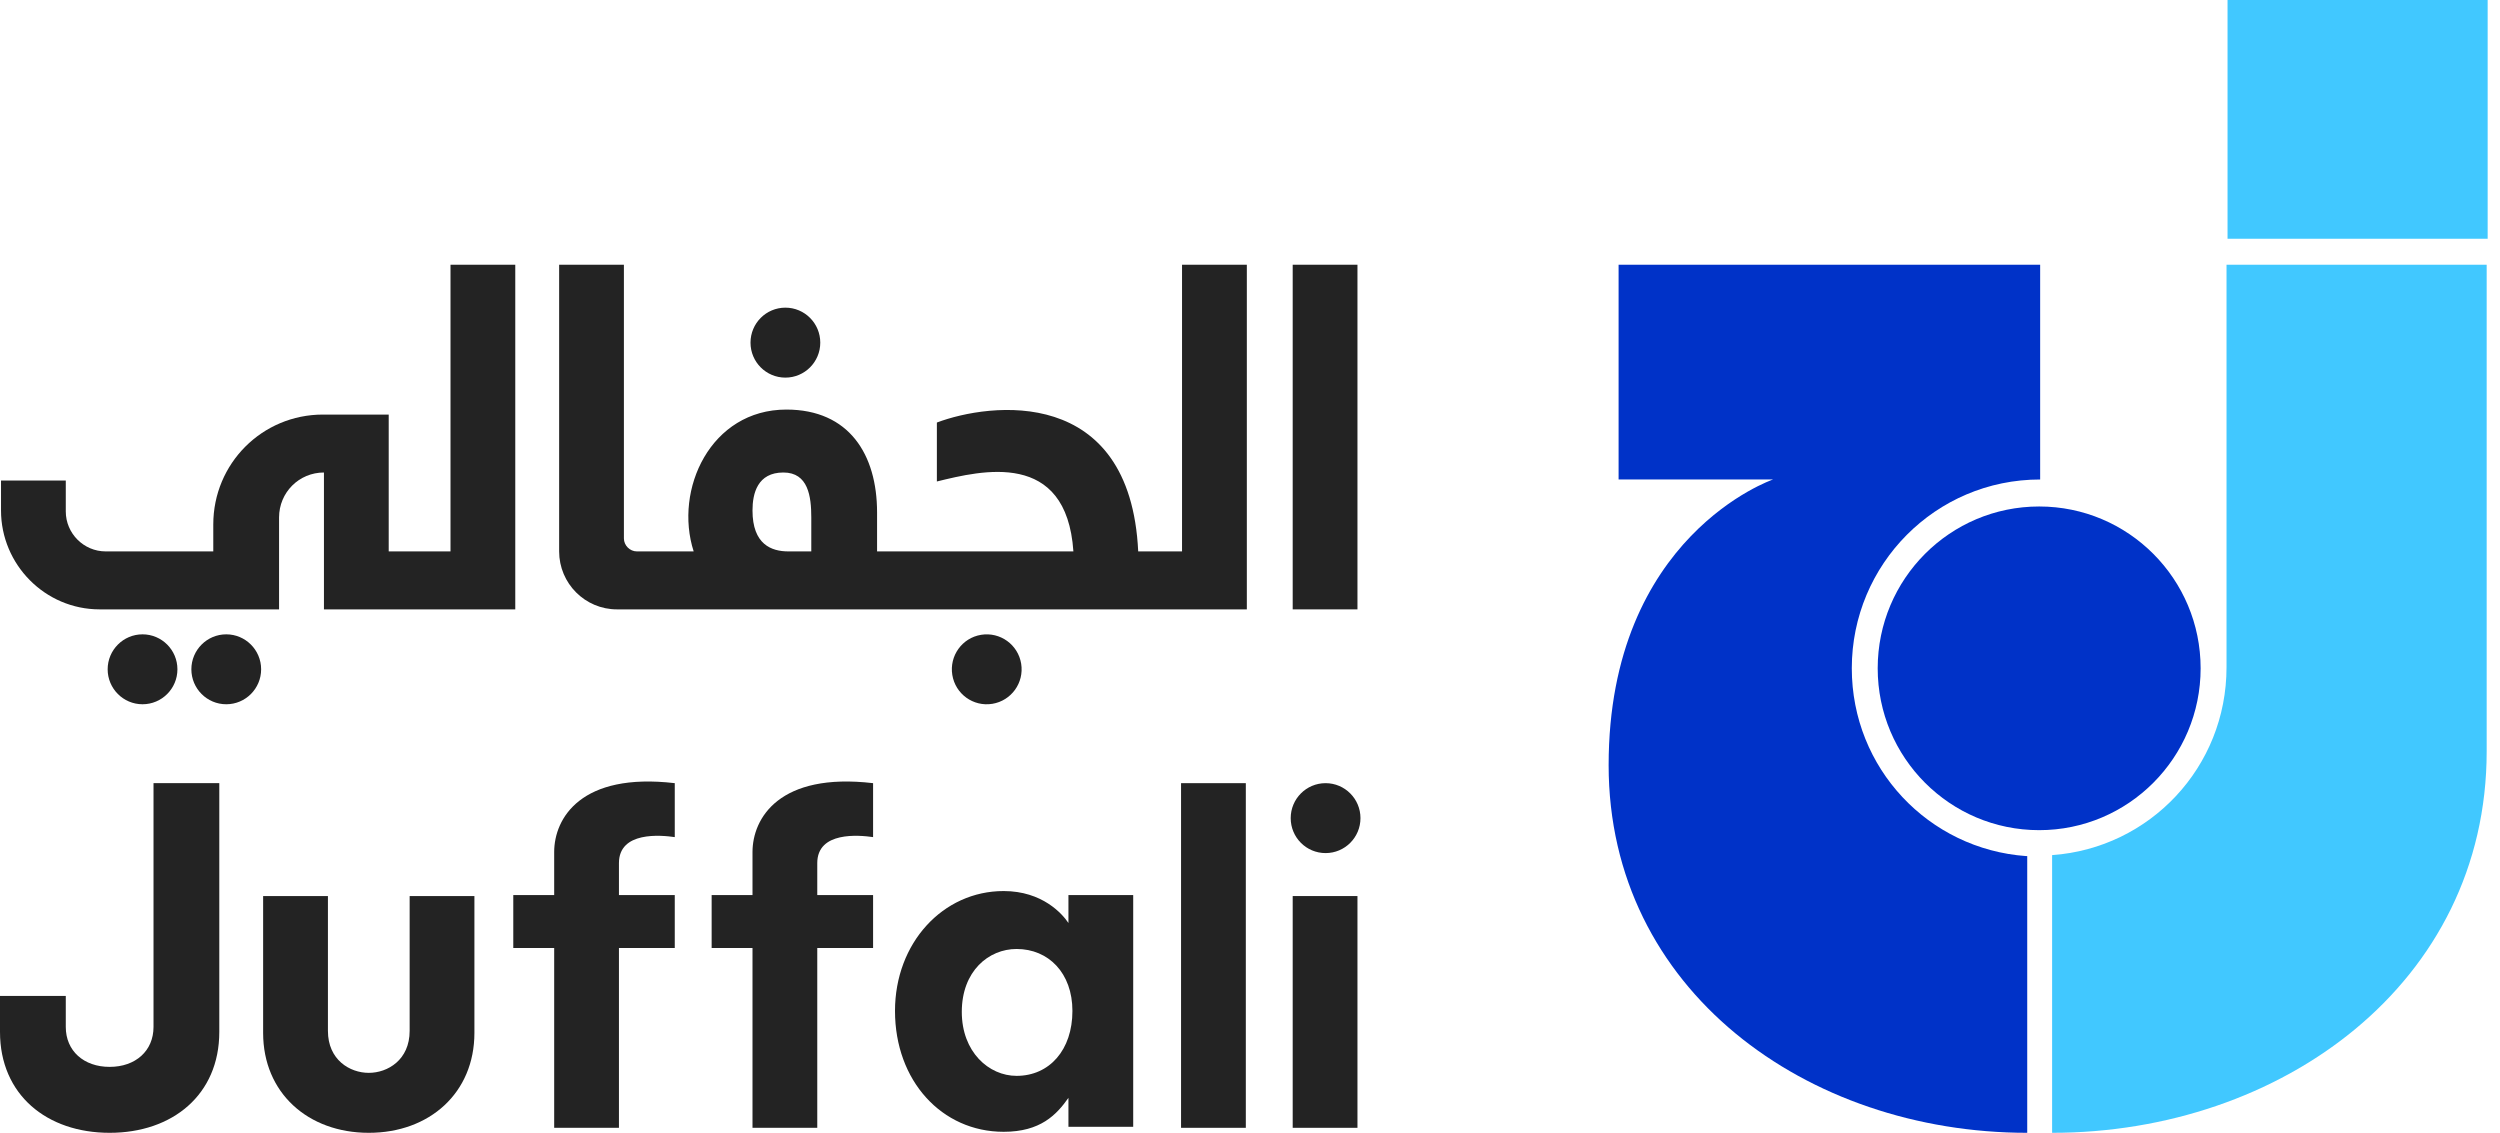 <svg width="64" height="29" viewBox="0 0 64 29" fill="none" xmlns="http://www.w3.org/2000/svg">
<path d="M63.684 0H57.025V6.112H63.684V0Z" fill="#41C8FF"/>
<path d="M52.203 21.252C54.486 21.252 56.336 19.397 56.336 17.109C56.336 14.821 54.486 12.966 52.203 12.966C49.92 12.966 48.069 14.821 48.069 17.109C48.069 19.397 49.92 21.252 52.203 21.252Z" fill="#0032C8"/>
<path d="M52.534 29C58.377 29 63.659 25.189 63.659 19.231V6.777H56.999V17.083C56.999 19.64 55.035 21.712 52.534 21.891V29Z" fill="#41C8FF"/>
<path d="M51.871 21.916C49.371 21.737 47.406 19.666 47.406 17.108C47.406 14.449 49.549 12.275 52.228 12.275V6.777H41.436V12.275H45.39C45.39 12.275 41.181 13.707 41.181 19.589C41.181 25.343 46.258 29 51.897 29V21.916H51.871Z" fill="#0032C8"/>
<path d="M34.751 6.777H33.093V15.6H34.751V6.777Z" fill="#232323"/>
<path d="M11.507 14.116H9.951V10.613H8.267C6.711 10.613 5.46 11.866 5.46 13.426V14.116H2.705C2.144 14.116 1.684 13.656 1.684 13.093V12.301H0.026V13.068C0.026 14.449 1.148 15.6 2.552 15.6H7.144V13.247C7.144 12.607 7.655 12.096 8.293 12.096V15.6H13.191V6.777H11.533V14.116H11.507Z" fill="#232323"/>
<path d="M20.106 9.667C20.599 9.667 20.999 9.266 20.999 8.772C20.999 8.277 20.599 7.876 20.106 7.876C19.612 7.876 19.213 8.277 19.213 8.772C19.213 9.266 19.612 9.667 20.106 9.667Z" fill="#232323"/>
<path d="M25.403 18.018C25.89 17.939 26.221 17.479 26.142 16.991C26.063 16.503 25.604 16.172 25.117 16.251C24.63 16.33 24.3 16.79 24.379 17.278C24.458 17.766 24.916 18.097 25.403 18.018Z" fill="#232323"/>
<path d="M5.792 18.029C6.285 18.029 6.685 17.628 6.685 17.134C6.685 16.64 6.285 16.239 5.792 16.239C5.299 16.239 4.899 16.64 4.899 17.134C4.899 17.628 5.299 18.029 5.792 18.029Z" fill="#232323"/>
<path d="M3.649 18.029C4.142 18.029 4.542 17.628 4.542 17.134C4.542 16.64 4.142 16.239 3.649 16.239C3.156 16.239 2.756 16.64 2.756 17.134C2.756 17.628 3.156 18.029 3.649 18.029Z" fill="#232323"/>
<path d="M30.235 14.116H29.138C28.934 9.846 25.336 10.306 23.984 10.817V12.326C25.132 12.045 27.301 11.508 27.479 14.116H22.453C22.453 13.861 22.453 13.528 22.453 13.119C22.453 11.636 21.739 10.485 20.131 10.485C18.192 10.485 17.248 12.531 17.758 14.116H16.304C16.125 14.116 15.972 13.963 15.972 13.784V6.777H14.314V14.116C14.314 14.935 14.977 15.6 15.794 15.6H31.919V6.777H30.26V14.116H30.235ZM20.769 14.116H20.182C19.748 14.116 19.264 13.937 19.264 13.068C19.264 12.633 19.391 12.096 20.055 12.096C20.692 12.096 20.769 12.71 20.769 13.247C20.769 13.784 20.769 14.116 20.769 14.116Z" fill="#232323"/>
<path d="M19.264 21.814C19.264 21.993 19.264 22.377 19.264 22.913H18.218V24.269H19.264C19.264 26.315 19.264 28.872 19.264 28.872H20.922C20.922 28.872 20.922 26.264 20.922 24.269H22.351V22.913H20.922C20.922 22.53 20.922 22.249 20.922 22.095C20.922 21.277 21.994 21.379 22.351 21.43V20.049C19.953 19.768 19.264 20.944 19.264 21.814Z" fill="#232323"/>
<path d="M14.187 21.814C14.187 21.993 14.187 22.377 14.187 22.913H13.14V24.269H14.187C14.187 26.315 14.187 28.872 14.187 28.872H15.845C15.845 28.872 15.845 26.264 15.845 24.269H17.274V22.913H15.845C15.845 22.53 15.845 22.249 15.845 22.095C15.845 21.277 16.917 21.379 17.274 21.43V20.049C14.876 19.768 14.187 20.944 14.187 21.814Z" fill="#232323"/>
<path d="M10.487 26.391C10.487 27.133 9.925 27.465 9.441 27.465C8.956 27.465 8.395 27.133 8.395 26.391V22.939H6.736V26.442C6.736 27.977 7.884 29 9.441 29C10.997 29 12.145 27.977 12.145 26.442V22.939H10.487V26.391Z" fill="#232323"/>
<path d="M27.352 23.629C27.199 23.399 26.688 22.811 25.693 22.811C24.137 22.811 22.912 24.141 22.912 25.88C22.912 27.67 24.111 28.974 25.693 28.974C26.637 28.974 27.046 28.539 27.352 28.105V28.846H29.01V22.913H27.352V23.629ZM26.025 27.542C25.311 27.542 24.622 26.928 24.622 25.905C24.622 24.857 25.311 24.294 26.025 24.294C26.841 24.294 27.454 24.908 27.454 25.88C27.454 26.877 26.867 27.542 26.025 27.542Z" fill="#232323"/>
<path d="M31.893 20.049H30.235V28.872H31.893V20.049Z" fill="#232323"/>
<path d="M34.751 22.939H33.093V28.872H34.751V22.939Z" fill="#232323"/>
<path d="M3.93 26.289C3.93 26.903 3.47 27.312 2.807 27.312C2.144 27.312 1.684 26.903 1.684 26.289V25.496H0V26.417C0 28.028 1.2 29 2.807 29C4.414 29 5.614 28.028 5.614 26.417V20.049H3.93V26.289Z" fill="#232323"/>
<path d="M33.935 21.839C34.428 21.839 34.828 21.439 34.828 20.944C34.828 20.45 34.428 20.049 33.935 20.049C33.441 20.049 33.042 20.45 33.042 20.944C33.042 21.439 33.441 21.839 33.935 21.839Z" fill="#232323"/>
</svg>
